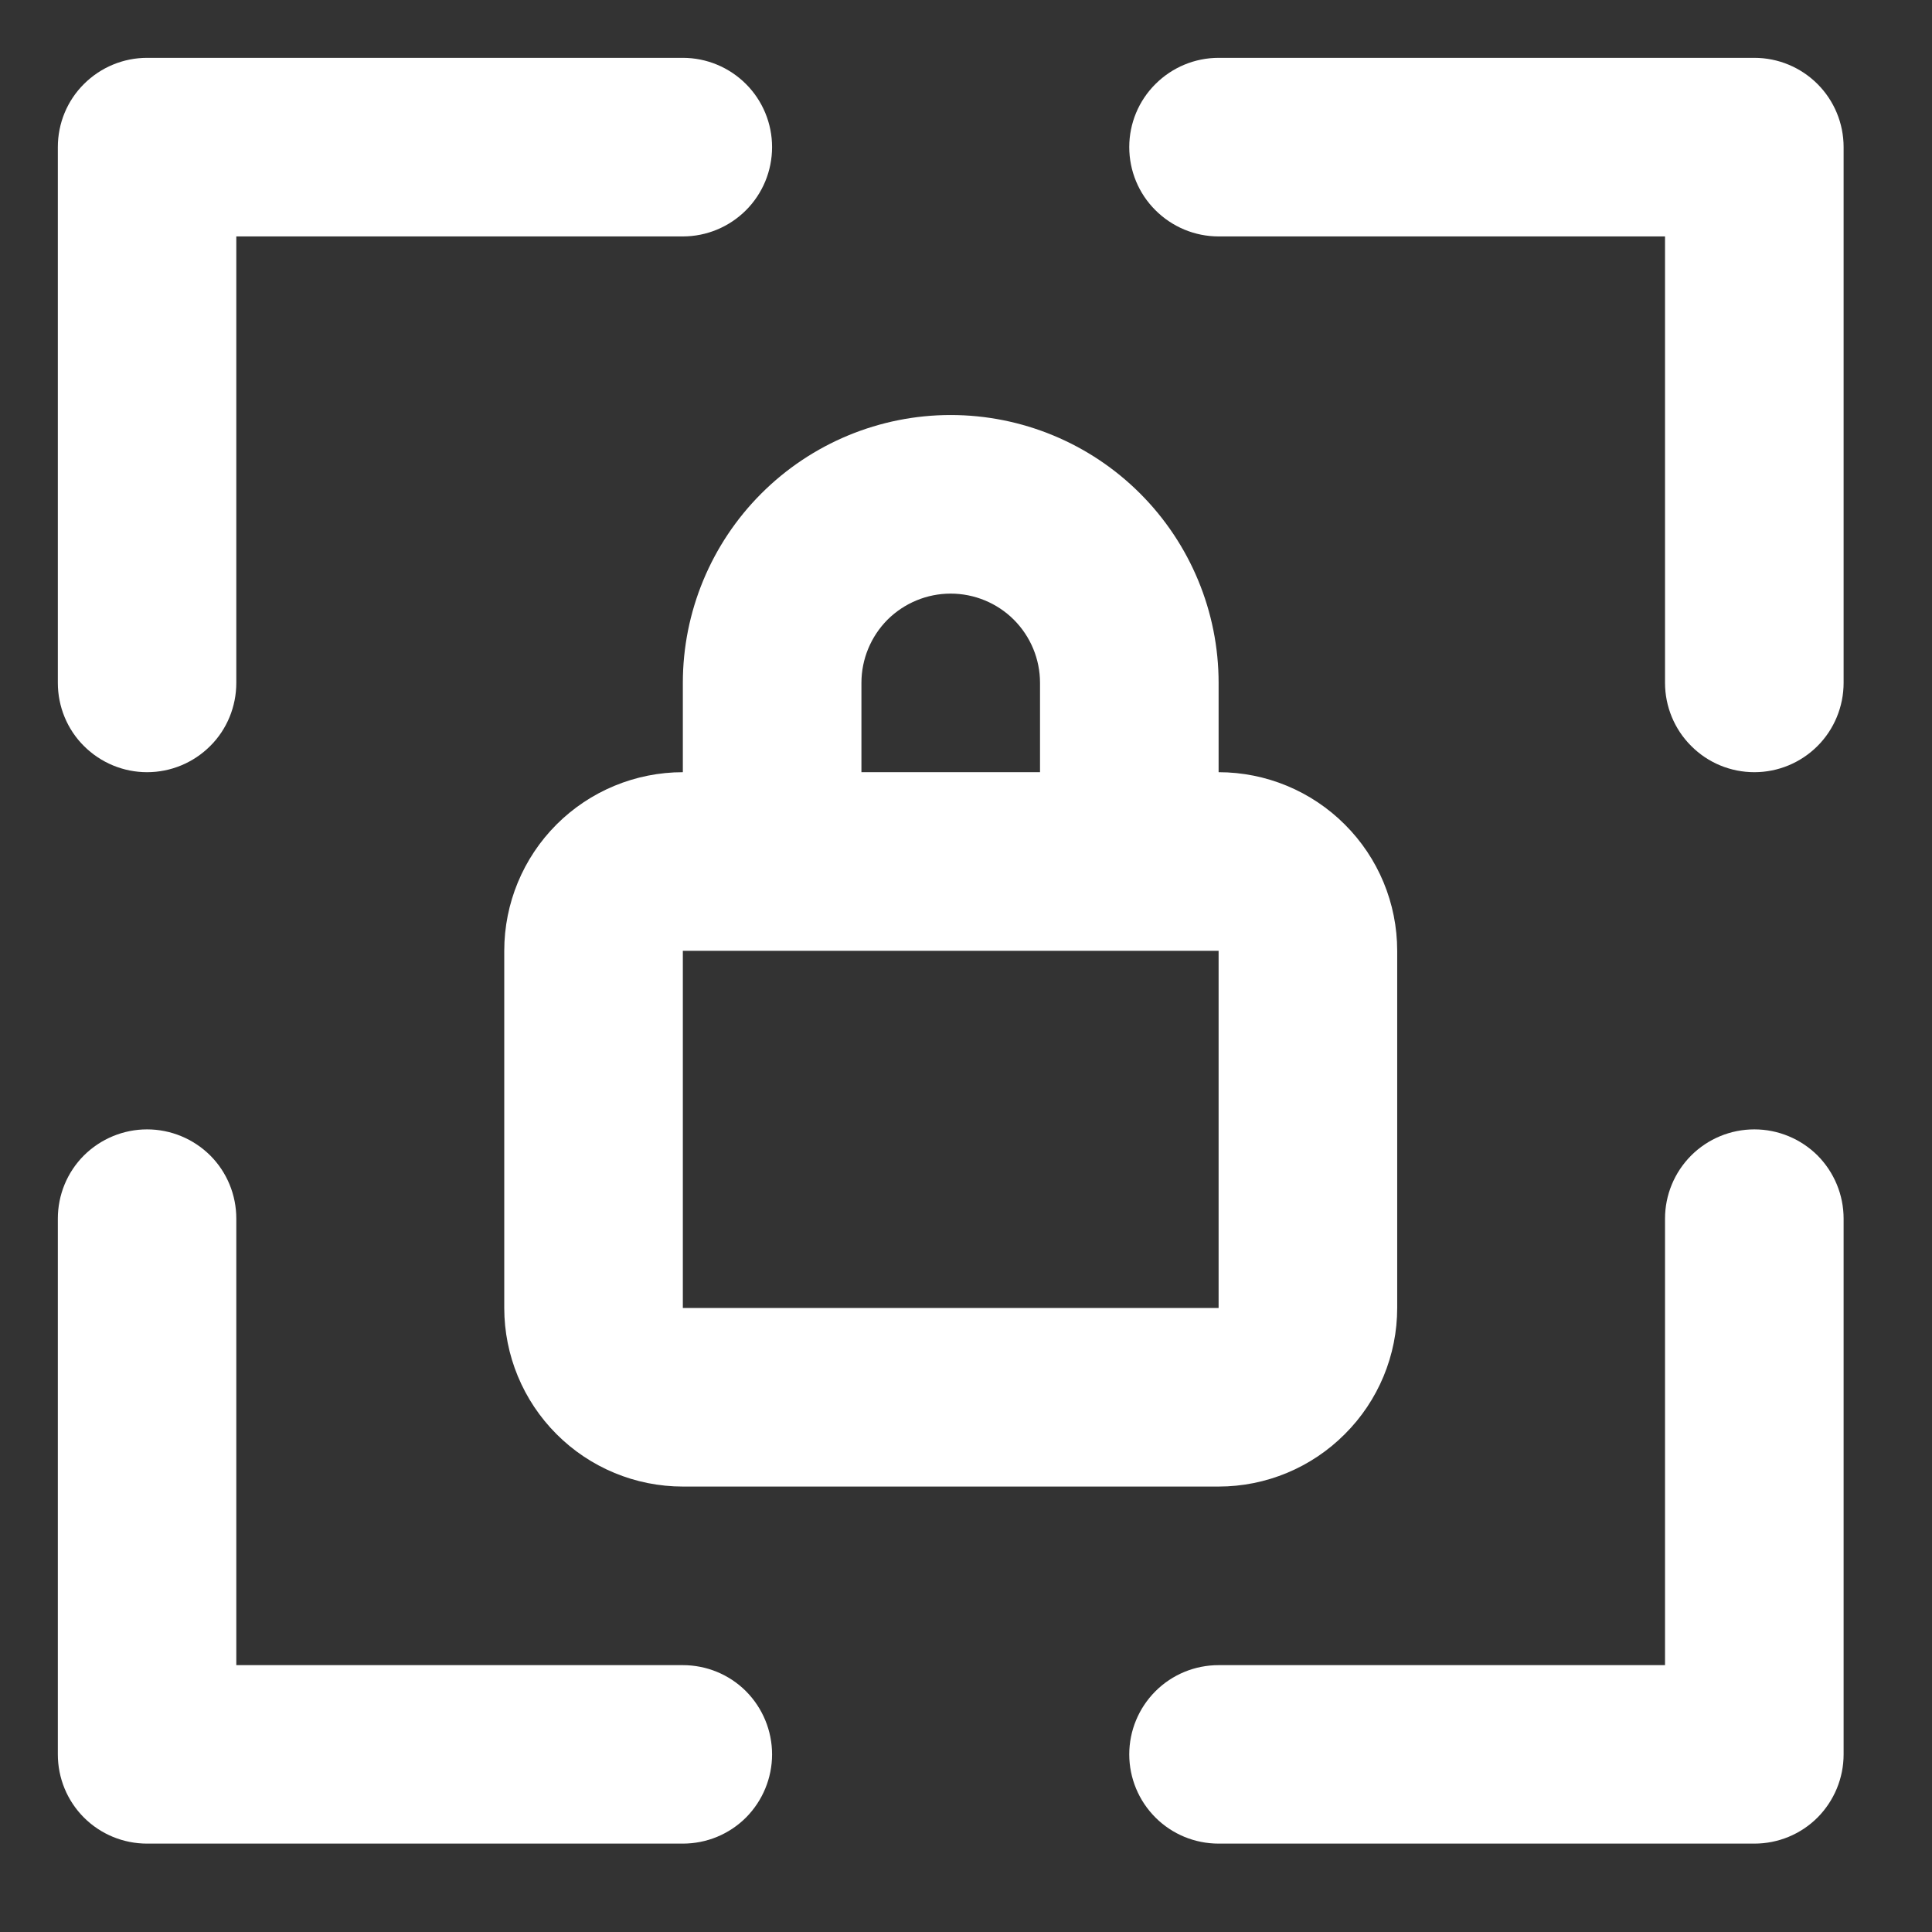<svg viewBox="0 0 16 16" fill="none" xmlns="http://www.w3.org/2000/svg" id="svg-2062914581_3171">
    <rect x="0" y="0" width="16" height="16" fill="#333333" stroke="none"/>
    <path
        d="M14.529 0.479H10.092C9.896 0.479 9.708 0.557 9.569 0.696C9.43 0.834 9.352 1.022 9.352 1.218C9.352 1.415 9.43 1.603 9.569 1.741C9.708 1.88 9.896 1.958 10.092 1.958H13.789V5.655C13.789 5.851 13.867 6.04 14.006 6.178C14.144 6.317 14.332 6.395 14.529 6.395C14.725 6.395 14.913 6.317 15.052 6.178C15.19 6.04 15.268 5.851 15.268 5.655V1.218C15.268 1.022 15.19 0.834 15.052 0.696C14.913 0.557 14.725 0.479 14.529 0.479V0.479ZM14.529 9.353C14.332 9.353 14.144 9.431 14.006 9.569C13.867 9.708 13.789 9.896 13.789 10.092V13.79H10.092C9.896 13.79 9.708 13.867 9.569 14.006C9.43 14.145 9.352 14.333 9.352 14.529C9.352 14.725 9.43 14.913 9.569 15.052C9.708 15.191 9.896 15.268 10.092 15.268H14.529C14.725 15.268 14.913 15.191 15.052 15.052C15.19 14.913 15.268 14.725 15.268 14.529V10.092C15.268 9.896 15.19 9.708 15.052 9.569C14.913 9.431 14.725 9.353 14.529 9.353ZM7.873 3.437C7.285 3.437 6.721 3.671 6.305 4.087C5.889 4.503 5.655 5.067 5.655 5.655V6.395C5.263 6.395 4.886 6.551 4.609 6.828C4.332 7.105 4.176 7.481 4.176 7.874V10.832C4.176 11.224 4.332 11.6 4.609 11.877C4.886 12.155 5.263 12.311 5.655 12.311H10.092C10.484 12.311 10.86 12.155 11.137 11.877C11.415 11.6 11.571 11.224 11.571 10.832V7.874C11.571 7.481 11.415 7.105 11.137 6.828C10.86 6.551 10.484 6.395 10.092 6.395V5.655C10.092 5.067 9.858 4.503 9.442 4.087C9.026 3.671 8.462 3.437 7.873 3.437ZM7.134 5.655C7.134 5.459 7.212 5.271 7.35 5.132C7.489 4.994 7.677 4.916 7.873 4.916C8.069 4.916 8.258 4.994 8.396 5.132C8.535 5.271 8.613 5.459 8.613 5.655V6.395H7.134V5.655ZM10.092 10.832H5.655V7.874H10.092V10.832ZM1.218 6.395C1.414 6.395 1.602 6.317 1.741 6.178C1.88 6.04 1.957 5.851 1.957 5.655V1.958H5.655C5.851 1.958 6.039 1.88 6.178 1.741C6.316 1.603 6.394 1.415 6.394 1.218C6.394 1.022 6.316 0.834 6.178 0.696C6.039 0.557 5.851 0.479 5.655 0.479H1.218C1.022 0.479 0.834 0.557 0.695 0.696C0.556 0.834 0.479 1.022 0.479 1.218V5.655C0.479 5.851 0.556 6.04 0.695 6.178C0.834 6.317 1.022 6.395 1.218 6.395ZM5.655 13.79H1.957V10.092C1.957 9.896 1.88 9.708 1.741 9.569C1.602 9.431 1.414 9.353 1.218 9.353C1.022 9.353 0.834 9.431 0.695 9.569C0.556 9.708 0.479 9.896 0.479 10.092V14.529C0.479 14.725 0.556 14.913 0.695 15.052C0.834 15.191 1.022 15.268 1.218 15.268H5.655C5.851 15.268 6.039 15.191 6.178 15.052C6.316 14.913 6.394 14.725 6.394 14.529C6.394 14.333 6.316 14.145 6.178 14.006C6.039 13.867 5.851 13.79 5.655 13.79Z"
        fill="white"></path>
</svg>